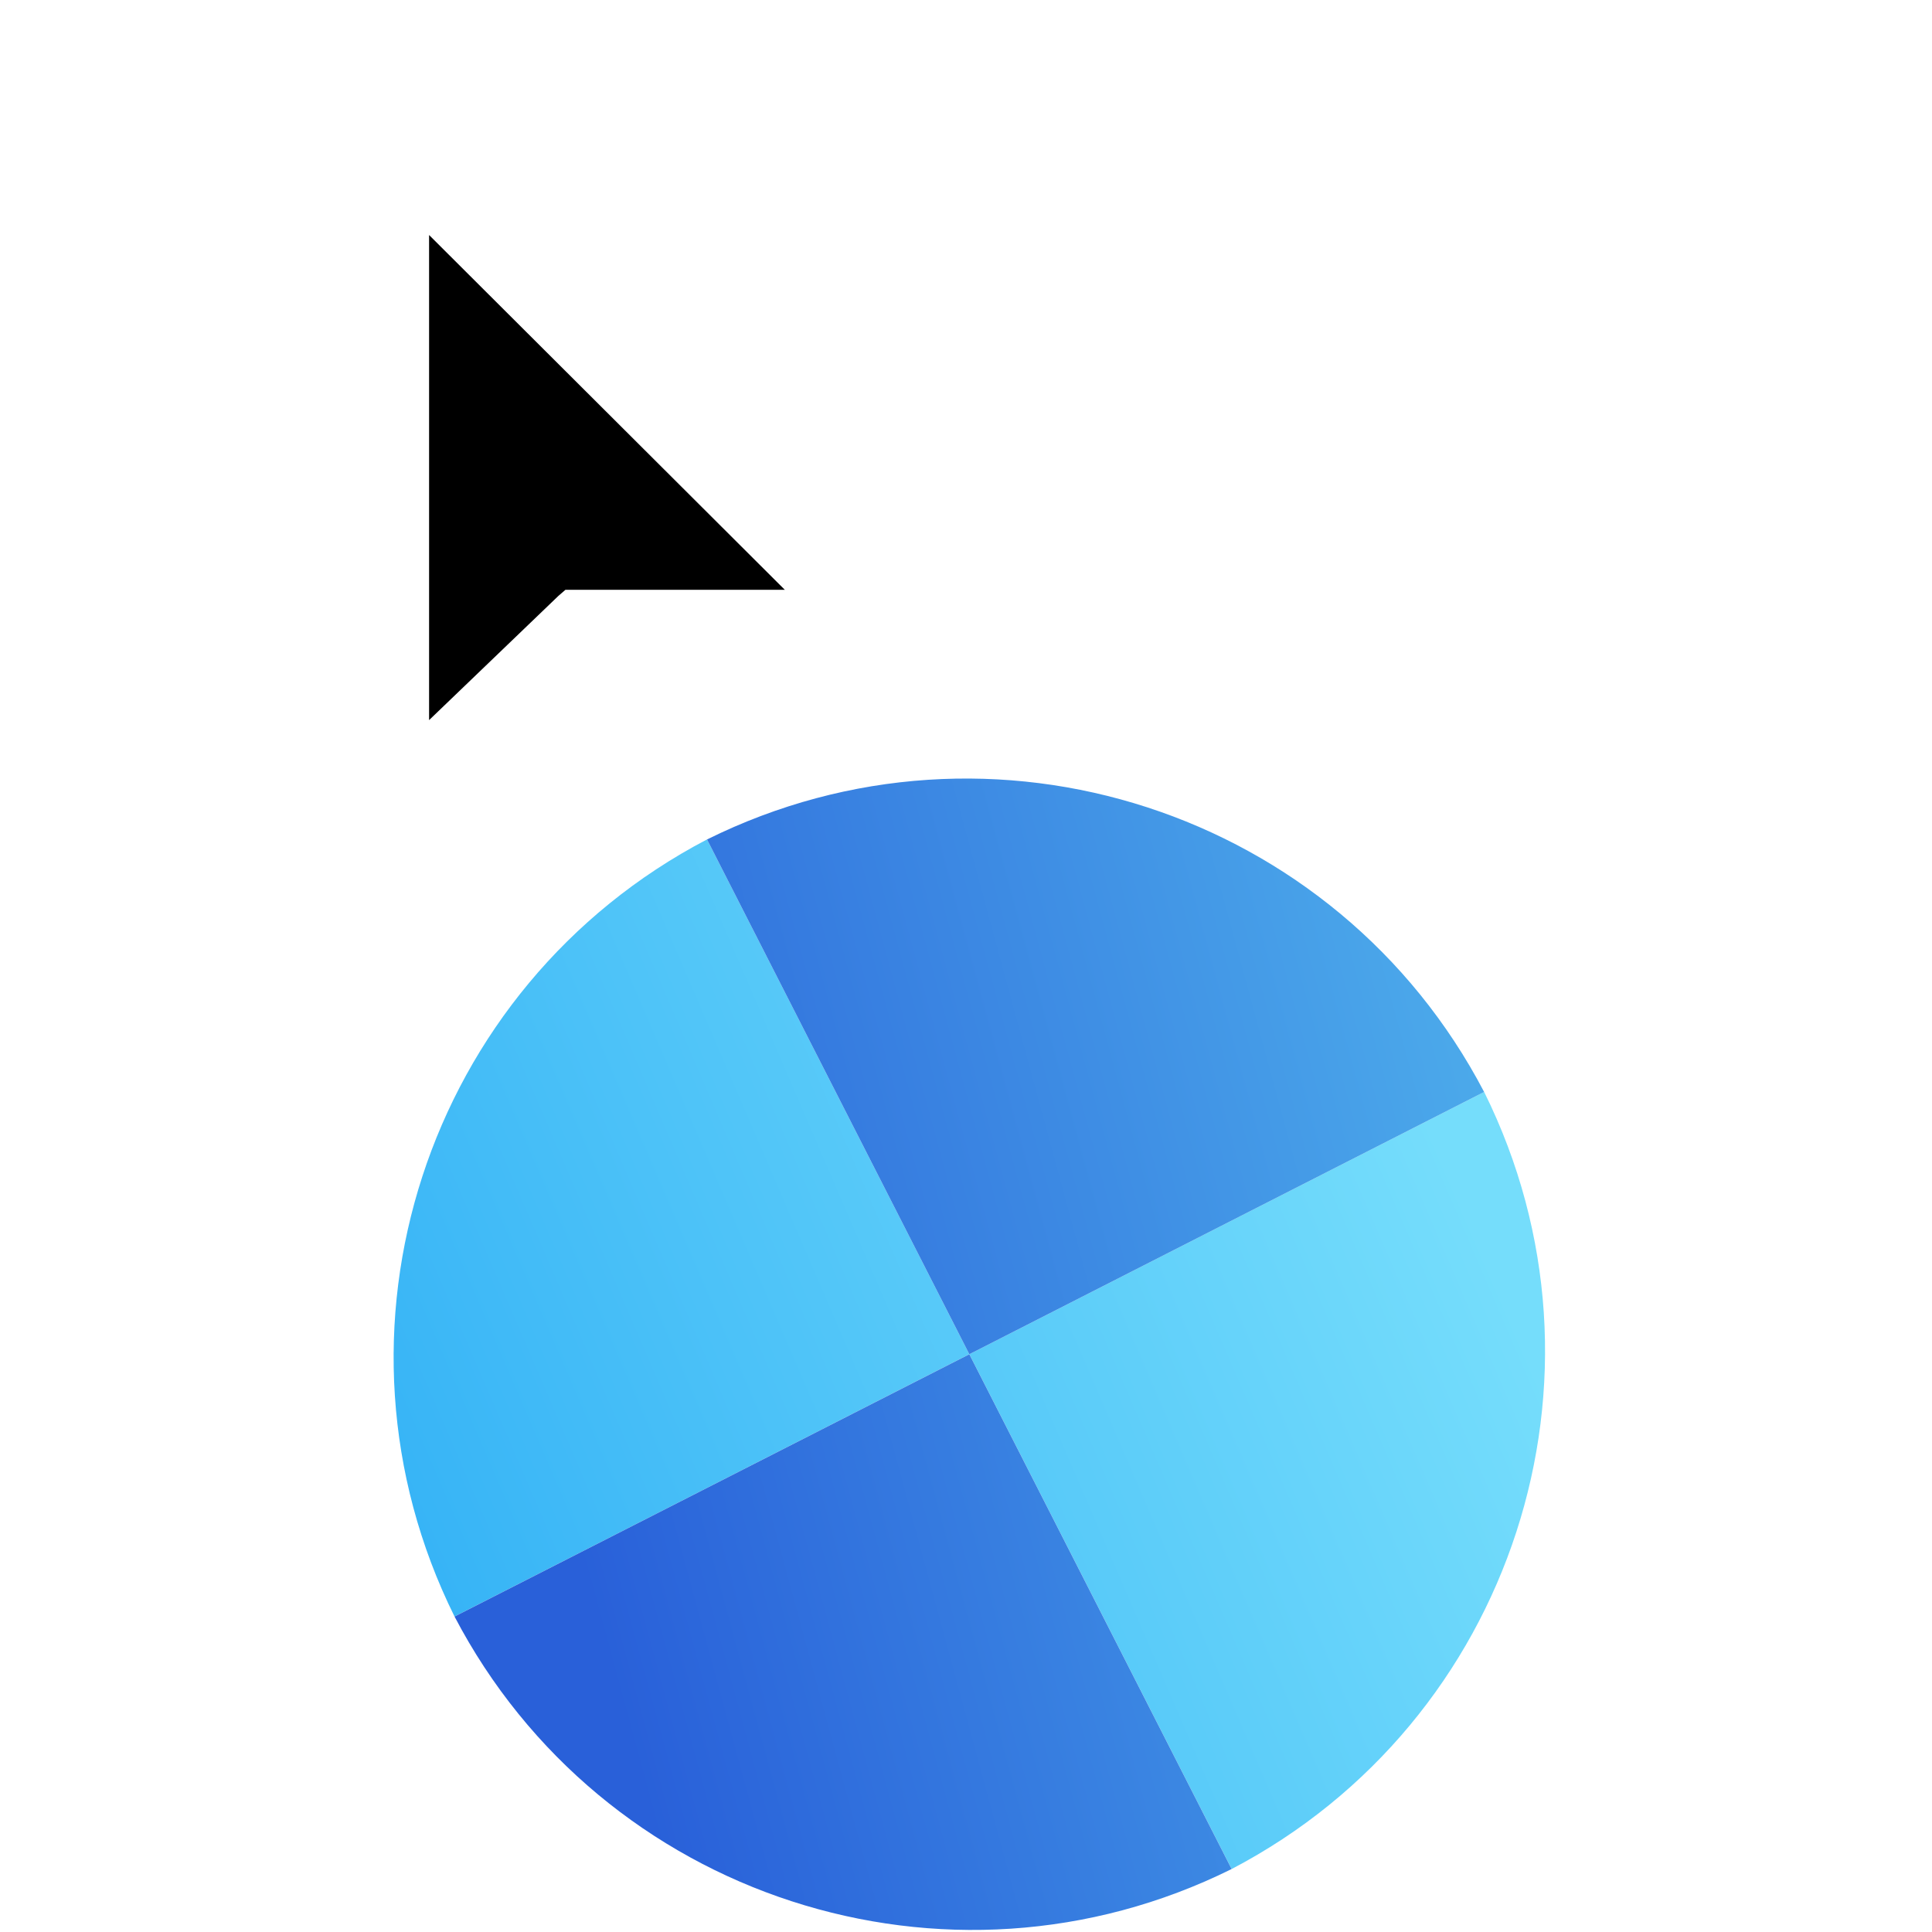 <svg width="256" height="256" viewBox="0 0 256 256" fill="none" xmlns="http://www.w3.org/2000/svg">
<g clip-path="url(#clip0_4701_52)">
<g filter="url(#filter0_d_4701_52)">
<path d="M163.201 243.655C200.49 224.146 215.354 178.38 196.657 140.687L128.445 175.443L163.201 243.655Z" fill="url(#paint0_linear_4701_52)"/>
<path d="M93.683 107.229C56.394 126.737 41.53 172.503 60.227 210.197L128.439 175.441L93.683 107.229Z" fill="url(#paint1_linear_4701_52)"/>
<path d="M163.197 243.657C125.496 262.358 79.734 247.483 60.229 210.201L128.441 175.445L163.197 243.657Z" fill="url(#paint2_linear_4701_52)"/>
<path d="M93.686 107.233C131.386 88.532 177.149 103.408 196.653 140.69L128.441 175.445L93.686 107.233Z" fill="url(#paint3_linear_4701_52)"/>
</g>
<g filter="url(#filter1_d_4701_52)">
<g filter="url(#filter2_d_4701_52)">
<path fill-rule="evenodd" clip-rule="evenodd" d="M53 105.56V7L124.992 78.506H81.26L80.322 79.269L53 105.56Z" fill="#FFFFFF"/>
</g>
<path fill-rule="evenodd" clip-rule="evenodd" d="M59.856 24.141V88.419L76.997 71.953L77.921 71.154H106.994L59.856 24.141Z" fill="#000000"/>
</g>
</g>
<defs>
<filter id="filter0_d_4701_52" x="48.156" y="99.162" width="160.573" height="160.567" filterUnits="userSpaceOnUse" color-interpolation-filters="sRGB">
<feFlood flood-opacity="0" result="BackgroundImageFix"/>
<feColorMatrix in="SourceAlpha" type="matrix" values="0 0 0 0 0 0 0 0 0 0 0 0 0 0 0 0 0 0 127 0" result="hardAlpha"/>
<feOffset dy="4"/>
<feGaussianBlur stdDeviation="2"/>
<feComposite in2="hardAlpha" operator="out"/>
<feColorMatrix type="matrix" values="0 0 0 0 0 0 0 0 0 0 0 0 0 0 0 0 0 0 0.25 0"/>
<feBlend mode="normal" in2="BackgroundImageFix" result="effect1_dropShadow_4701_52"/>
<feBlend mode="normal" in="SourceGraphic" in2="effect1_dropShadow_4701_52" result="shape"/>
</filter>
<filter id="filter1_d_4701_52" x="35" y="-1" width="101.991" height="128.56" filterUnits="userSpaceOnUse" color-interpolation-filters="sRGB">
<feFlood flood-opacity="0" result="BackgroundImageFix"/>
<feColorMatrix in="SourceAlpha" type="matrix" values="0 0 0 0 0 0 0 0 0 0 0 0 0 0 0 0 0 0 127 0" result="hardAlpha"/>
<feOffset dx="-3" dy="7"/>
<feGaussianBlur stdDeviation="7.5"/>
<feColorMatrix type="matrix" values="0 0 0 0 0 0 0 0 0 0 0 0 0 0 0 0 0 0 0.3 0"/>
<feBlend mode="normal" in2="BackgroundImageFix" result="effect1_dropShadow_4701_52"/>
<feBlend mode="normal" in="SourceGraphic" in2="effect1_dropShadow_4701_52" result="shape"/>
</filter>
<filter id="filter2_d_4701_52" x="49" y="7" width="79.992" height="106.56" filterUnits="userSpaceOnUse" color-interpolation-filters="sRGB">
<feFlood flood-opacity="0" result="BackgroundImageFix"/>
<feColorMatrix in="SourceAlpha" type="matrix" values="0 0 0 0 0 0 0 0 0 0 0 0 0 0 0 0 0 0 127 0" result="hardAlpha"/>
<feOffset dy="4"/>
<feGaussianBlur stdDeviation="2"/>
<feComposite in2="hardAlpha" operator="out"/>
<feColorMatrix type="matrix" values="0 0 0 0 0 0 0 0 0 0 0 0 0 0 0 0 0 0 0.25 0"/>
<feBlend mode="normal" in2="BackgroundImageFix" result="effect1_dropShadow_4701_52"/>
<feBlend mode="normal" in="SourceGraphic" in2="effect1_dropShadow_4701_52" result="shape"/>
</filter>
<linearGradient id="paint0_linear_4701_52" x1="193.326" y1="152.887" x2="60.225" y2="210.203" gradientUnits="userSpaceOnUse">
<stop stop-color="#75DDFB"/>
<stop offset="1" stop-color="#37B4F6"/>
</linearGradient>
<linearGradient id="paint1_linear_4701_52" x1="193.326" y1="152.887" x2="60.225" y2="210.203" gradientUnits="userSpaceOnUse">
<stop stop-color="#75DDFB"/>
<stop offset="1" stop-color="#37B4F6"/>
</linearGradient>
<linearGradient id="paint2_linear_4701_52" x1="222.359" y1="168.645" x2="78.088" y2="207.785" gradientUnits="userSpaceOnUse">
<stop stop-color="#50B3ED"/>
<stop offset="1" stop-color="#2960D9"/>
</linearGradient>
<linearGradient id="paint3_linear_4701_52" x1="222.359" y1="168.645" x2="78.088" y2="207.785" gradientUnits="userSpaceOnUse">
<stop stop-color="#50B3ED"/>
<stop offset="1" stop-color="#2960D9"/>
</linearGradient>
<clipPath id="clip0_4701_52">
<rect width="256" height="256" fill="white"/>
</clipPath>
</defs>
</svg>
